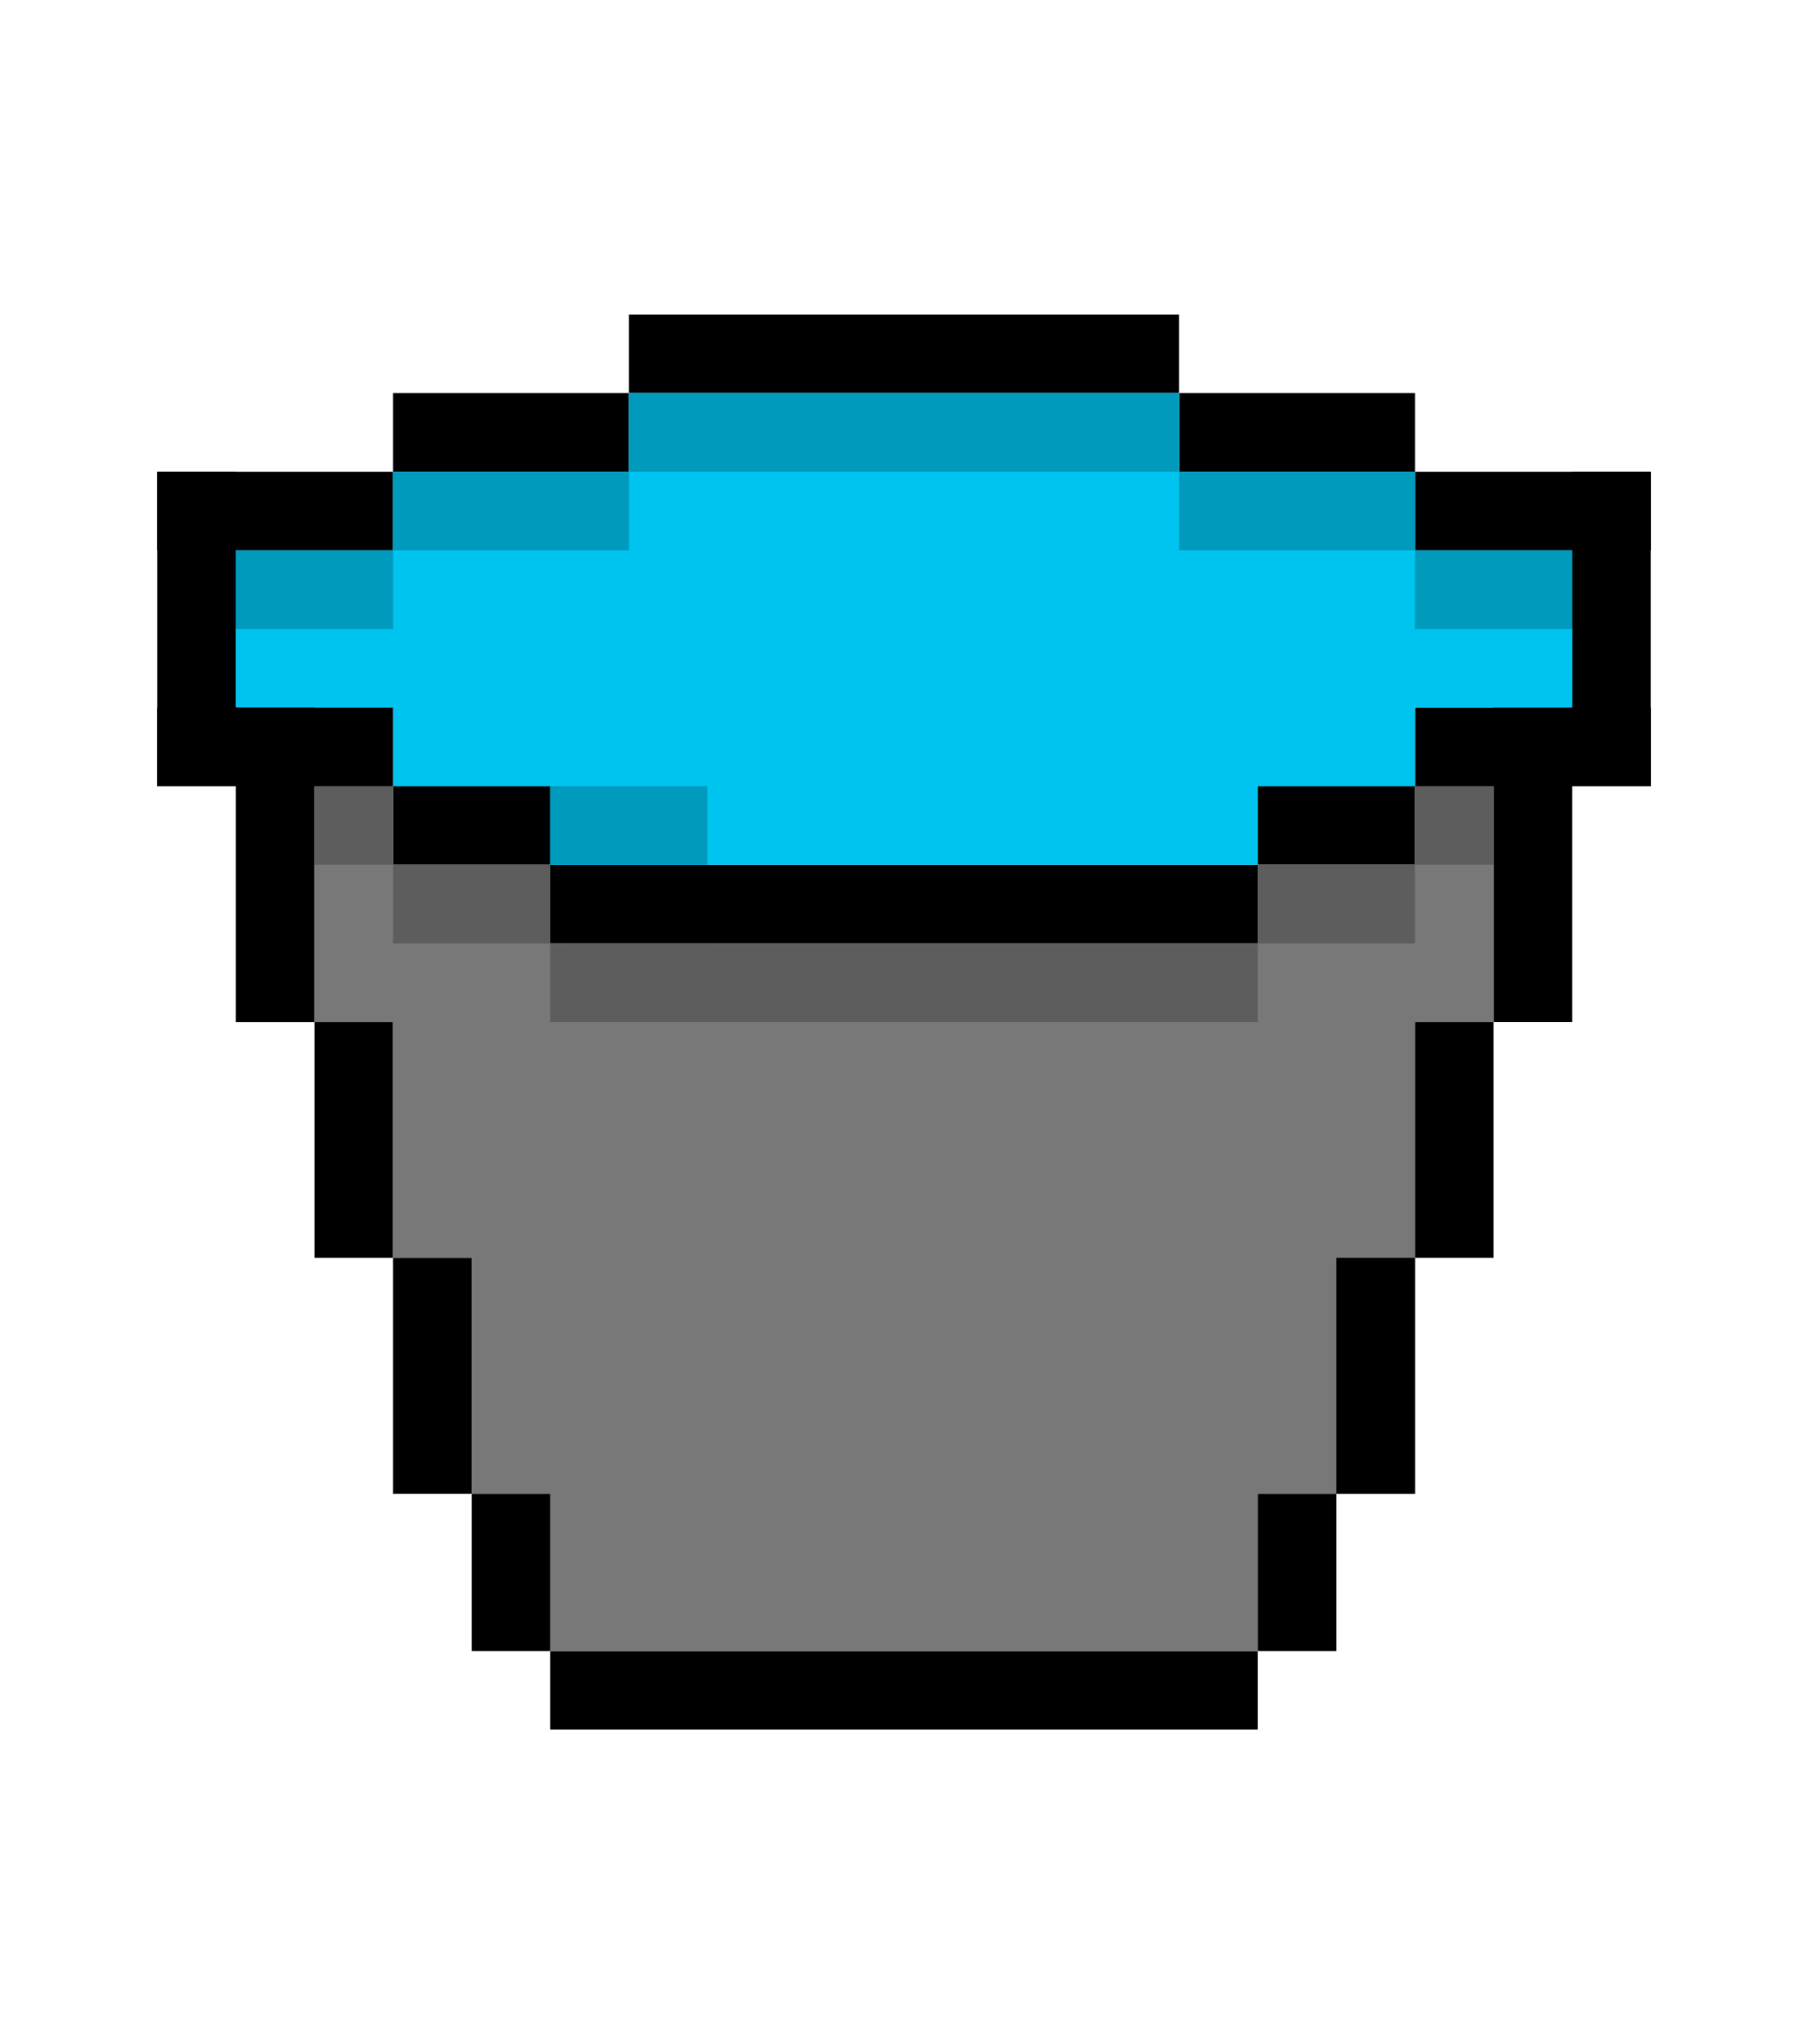 <?xml version="1.0" encoding="UTF-8" standalone="no"?>
<!-- Created with Inkscape (http://www.inkscape.org/) -->

<svg
   xmlns:dc="http://purl.org/dc/elements/1.1/"
   xmlns:cc="http://creativecommons.org/ns#"
   xmlns:rdf="http://www.w3.org/1999/02/22-rdf-syntax-ns#"
   xmlns:svg="http://www.w3.org/2000/svg"
   xmlns="http://www.w3.org/2000/svg"
   xmlns:sodipodi="http://sodipodi.sourceforge.net/DTD/sodipodi-0.dtd"
   xmlns:inkscape="http://www.inkscape.org/namespaces/inkscape"
   width="115"
   height="130"
   viewBox="0 0 30.427 34.396"
   version="1.1"
   id="svg7510"
   inkscape:version="0.92.4 (5da689c313, 2019-01-14)"
   sodipodi:docname="sanko.svg">
  <defs
     id="defs7504" />
  <sodipodi:namedview
     id="base"
     pagecolor="#ffffff"
     bordercolor="#666666"
     borderopacity="1.0"
     inkscape:pageopacity="0.0"
     inkscape:pageshadow="2"
     inkscape:zoom="5.6"
     inkscape:cx="63.445251"
     inkscape:cy="85.98442"
     inkscape:document-units="mm"
     inkscape:current-layer="layer1"
     showgrid="true"
     units="px"
     inkscape:showpageshadow="false"
     scale-x="0.5"
     inkscape:window-width="1920"
     inkscape:window-height="1017"
     inkscape:window-x="-8"
     inkscape:window-y="425"
     inkscape:window-maximized="1">
    <inkscape:grid
       type="xygrid"
       id="grid7512"
       empspacing="1" />
  </sodipodi:namedview>
  <g
     inkscape:label="Layer 1"
     inkscape:groupmode="layer"
     id="layer1"
     transform="translate(0,-262.604)">
    <rect
       style="opacity:1;fill:#5d5d5d;fill-opacity:1;stroke:none;stroke-width:0.324;stroke-opacity:1"
       id="rect8213"
       width="3.969"
       height="1.323"
       x="6.615"
       y="277.156" />
    <rect
       style="opacity:1;fill:#787878;fill-opacity:1;stroke:none;stroke-width:0.327;stroke-opacity:1"
       id="rect8147"
       width="15.875"
       height="9.26"
       x="7.938"
       y="278.479" />
    <rect
       style="opacity:1;fill:#000000;fill-opacity:1;stroke:none;stroke-width:0.265;stroke-opacity:1"
       id="rect7522"
       width="1.323"
       height="5.292"
       x="2.646"
       y="270.542" />
    <rect
       style="opacity:1;fill:#000000;fill-opacity:1;stroke:none;stroke-width:0.265;stroke-opacity:1"
       id="rect7524"
       width="1.323"
       height="5.292"
       x="3.969"
       y="274.511" />
    <rect
       style="opacity:1;fill:#000000;fill-opacity:1;stroke:none;stroke-width:0.265;stroke-opacity:1"
       id="rect7533"
       width="1.323"
       height="3.969"
       x="5.292"
       y="279.802" />
    <rect
       style="opacity:1;fill:#000000;fill-opacity:1;stroke:none;stroke-width:0.265;stroke-opacity:1"
       id="rect7535"
       width="1.323"
       height="3.969"
       x="6.615"
       y="283.771" />
    <rect
       style="opacity:1;fill:#000000;fill-opacity:1;stroke:none;stroke-width:0.265;stroke-opacity:1"
       id="rect7537"
       width="1.323"
       height="2.646"
       x="7.938"
       y="287.74" />
    <rect
       style="opacity:1;fill:#000000;fill-opacity:1;stroke:none;stroke-width:0.265;stroke-opacity:1"
       id="rect7539"
       width="11.906"
       height="1.323"
       x="9.26"
       y="290.386" />
    <rect
       style="opacity:1;fill:#000000;fill-opacity:1;stroke:none;stroke-width:0.324;stroke-opacity:1"
       id="rect7544"
       width="3.969"
       height="1.323"
       x="2.646"
       y="270.542" />
    <rect
       style="opacity:1;fill:#000000;fill-opacity:1;stroke:none;stroke-width:0.265;stroke-opacity:1"
       id="rect7546"
       width="3.969"
       height="1.323"
       x="6.615"
       y="269.219" />
    <rect
       style="opacity:1;fill:#000000;fill-opacity:1;stroke:none;stroke-width:0.265;stroke-opacity:1"
       id="rect7548"
       width="9.26"
       height="1.323"
       x="10.583"
       y="267.896" />
    <rect
       style="opacity:1;fill:#000000;fill-opacity:1;stroke:none;stroke-width:0.265;stroke-opacity:1"
       id="rect7550"
       width="3.969"
       height="1.323"
       x="19.844"
       y="269.219" />
    <rect
       style="opacity:1;fill:#000000;fill-opacity:1;stroke:none;stroke-width:0.265;stroke-opacity:1"
       id="rect7552"
       width="3.969"
       height="1.323"
       x="23.813"
       y="270.542" />
    <rect
       style="opacity:1;fill:#000000;fill-opacity:1;stroke:none;stroke-width:0.306;stroke-opacity:1"
       id="rect7554"
       width="1.323"
       height="5.292"
       x="26.458"
       y="270.542" />
    <rect
       style="opacity:1;fill:#000000;fill-opacity:1;stroke:none;stroke-width:0.324;stroke-opacity:1"
       id="rect7556"
       width="3.969"
       height="1.323"
       x="23.813"
       y="274.511" />
    <rect
       style="opacity:1;fill:#000000;fill-opacity:1;stroke:none;stroke-width:0.374;stroke-opacity:1"
       id="rect7558"
       width="2.646"
       height="1.323"
       x="21.167"
       y="275.833" />
    <rect
       style="opacity:1;fill:#000000;fill-opacity:1;stroke:none;stroke-width:0.306;stroke-opacity:1"
       id="rect7560"
       width="1.323"
       height="5.292"
       x="25.135"
       y="274.51" />
    <rect
       style="opacity:1;fill:#000000;fill-opacity:1;stroke:none;stroke-width:0.265;stroke-opacity:1"
       id="rect7562"
       width="1.323"
       height="3.969"
       x="23.813"
       y="279.802" />
    <rect
       style="opacity:1;fill:#000000;fill-opacity:1;stroke:none;stroke-width:0.265;stroke-opacity:1"
       id="rect7564"
       width="1.323"
       height="3.969"
       x="22.49"
       y="283.771" />
    <rect
       style="opacity:1;fill:#000000;fill-opacity:1;stroke:none;stroke-width:0.265;stroke-opacity:1"
       id="rect7566"
       width="1.323"
       height="2.646"
       x="21.167"
       y="287.74" />
    <rect
       style="opacity:1;fill:#000000;fill-opacity:1;stroke:none;stroke-width:0.32;stroke-opacity:1"
       id="rect7568"
       width="11.599"
       height="1.323"
       x="9.568"
       y="277.156" />
    <rect
       style="opacity:1;fill:#000000;fill-opacity:1;stroke:none;stroke-width:0.265;stroke-opacity:1"
       id="rect7570"
       width="2.646"
       height="1.323"
       x="6.615"
       y="275.833" />
    <rect
       style="opacity:1;fill:#000000;fill-opacity:1;stroke:none;stroke-width:0.374;stroke-opacity:1"
       id="rect7572"
       width="2.646"
       height="1.323"
       x="9.26"
       y="277.156" />
    <rect
       style="opacity:1;fill:#787878;fill-opacity:1;stroke:none;stroke-width:0.265;stroke-opacity:1"
       id="rect8151"
       width="11.906"
       height="5.292"
       x="9.26"
       y="285.094" />
    <rect
       style="opacity:1;fill:#787878;fill-opacity:1;stroke:none;stroke-width:0.265;stroke-opacity:1"
       id="rect8153"
       width="1.323"
       height="3.969"
       x="23.813"
       y="275.833" />
    <rect
       style="opacity:1;fill:#787878;fill-opacity:1;stroke:none;stroke-width:0.306;stroke-opacity:1"
       id="rect8162"
       width="5.292"
       height="5.292"
       x="6.615"
       y="278.479" />
    <rect
       style="opacity:1;fill:#00c4f0;fill-opacity:1;stroke:none;stroke-width:0.265;stroke-opacity:1"
       id="rect8164"
       width="17.198"
       height="5.292"
       x="6.615"
       y="270.542" />
    <rect
       style="opacity:1;fill:#00c4f0;fill-opacity:1;stroke:none;stroke-width:0.265;stroke-opacity:1"
       id="rect8166"
       width="5.292"
       height="2.646"
       x="3.969"
       y="271.865" />
    <rect
       style="opacity:1;fill:#00c4f0;fill-opacity:1;stroke:none;stroke-width:0.265;stroke-opacity:1"
       id="rect8170"
       width="9.26"
       height="2.646"
       x="10.583"
       y="269.219" />
    <rect
       style="opacity:1;fill:#00c4f0;fill-opacity:1;stroke:none;stroke-width:0.265;stroke-opacity:1"
       id="rect8172"
       width="6.615"
       height="2.646"
       x="19.844"
       y="271.865" />
    <rect
       style="opacity:1;fill:#000000;fill-opacity:1;stroke:none;stroke-width:0.458;stroke-opacity:1"
       id="rect8184"
       width="3.969"
       height="1.323"
       x="2.646"
       y="274.511" />
    <rect
       style="opacity:1;fill:#787878;fill-opacity:1;stroke:none;stroke-width:0.265;stroke-opacity:1"
       id="rect8186"
       width="1.323"
       height="3.969"
       x="5.292"
       y="275.833" />
    <rect
       style="opacity:1;fill:#787878;fill-opacity:1;stroke:none;stroke-width:0.265;stroke-opacity:1"
       id="rect8188"
       width="3.969"
       height="2.646"
       x="5.292"
       y="277.156" />
    <rect
       style="opacity:1;fill:#787878;fill-opacity:1;stroke:none;stroke-width:0.205;stroke-opacity:1"
       id="rect8190"
       width="3.969"
       height="2.646"
       x="21.167"
       y="277.156" />
    <rect
       style="opacity:1;fill:#00c4f0;fill-opacity:1;stroke:none;stroke-width:0.458;stroke-opacity:1"
       id="rect8192"
       width="11.906"
       height="3.969"
       x="9.26"
       y="273.188" />
    <rect
       style="opacity:1;fill:#009abc;fill-opacity:1;stroke:none;stroke-width:0.265;stroke-opacity:1"
       id="rect8194"
       width="9.26"
       height="1.323"
       x="10.583"
       y="269.219" />
    <rect
       style="opacity:1;fill:#009abc;fill-opacity:1;stroke:none;stroke-width:0.265;stroke-opacity:1"
       id="rect8196"
       width="3.969"
       height="1.323"
       x="6.615"
       y="270.542" />
    <rect
       style="opacity:1;fill:#009abc;fill-opacity:1;stroke:none;stroke-width:0.265;stroke-opacity:1"
       id="rect8198"
       width="2.646"
       height="1.323"
       x="3.969"
       y="271.865" />
    <rect
       style="opacity:1;fill:#009abc;fill-opacity:1;stroke:none;stroke-width:0.265;stroke-opacity:1"
       id="rect8200"
       width="2.646"
       height="1.323"
       x="9.26"
       y="275.833" />
    <rect
       style="opacity:1;fill:#009abc;fill-opacity:1;stroke:none;stroke-width:0.265;stroke-opacity:1"
       id="rect8202"
       width="2.646"
       height="1.323"
       x="23.813"
       y="271.865" />
    <rect
       style="opacity:1;fill:#009abc;fill-opacity:1;stroke:none;stroke-width:0.265;stroke-opacity:1"
       id="rect8204"
       width="3.969"
       height="1.323"
       x="19.844"
       y="270.542" />
    <rect
       style="opacity:1;fill:#5d5d5d;fill-opacity:1;stroke:none;stroke-width:0.265;stroke-opacity:1"
       id="rect8211"
       width="1.323"
       height="1.323"
       x="5.292"
       y="275.833" />
    <rect
       style="opacity:1;fill:#5d5d5d;fill-opacity:1;stroke:none;stroke-width:0.265;stroke-opacity:1"
       id="rect8215"
       width="11.906"
       height="1.323"
       x="9.26"
       y="278.479" />
    <rect
       style="opacity:1;fill:#5d5d5d;fill-opacity:1;stroke:none;stroke-width:0.265;stroke-opacity:1"
       id="rect8217"
       width="2.646"
       height="1.323"
       x="21.167"
       y="277.156" />
    <rect
       style="opacity:1;fill:#5d5d5d;fill-opacity:1;stroke:none;stroke-width:0.265;stroke-opacity:1"
       id="rect8219"
       width="1.323"
       height="1.323"
       x="23.813"
       y="275.833" />
    <rect
       style="opacity:1;fill:#5d5d5d;fill-opacity:1;stroke:none;stroke-width:0.265;stroke-opacity:1"
       id="rect8217-5"
       width="2.646"
       height="1.323"
       x="6.615"
       y="277.156" />
  </g>
</svg>
